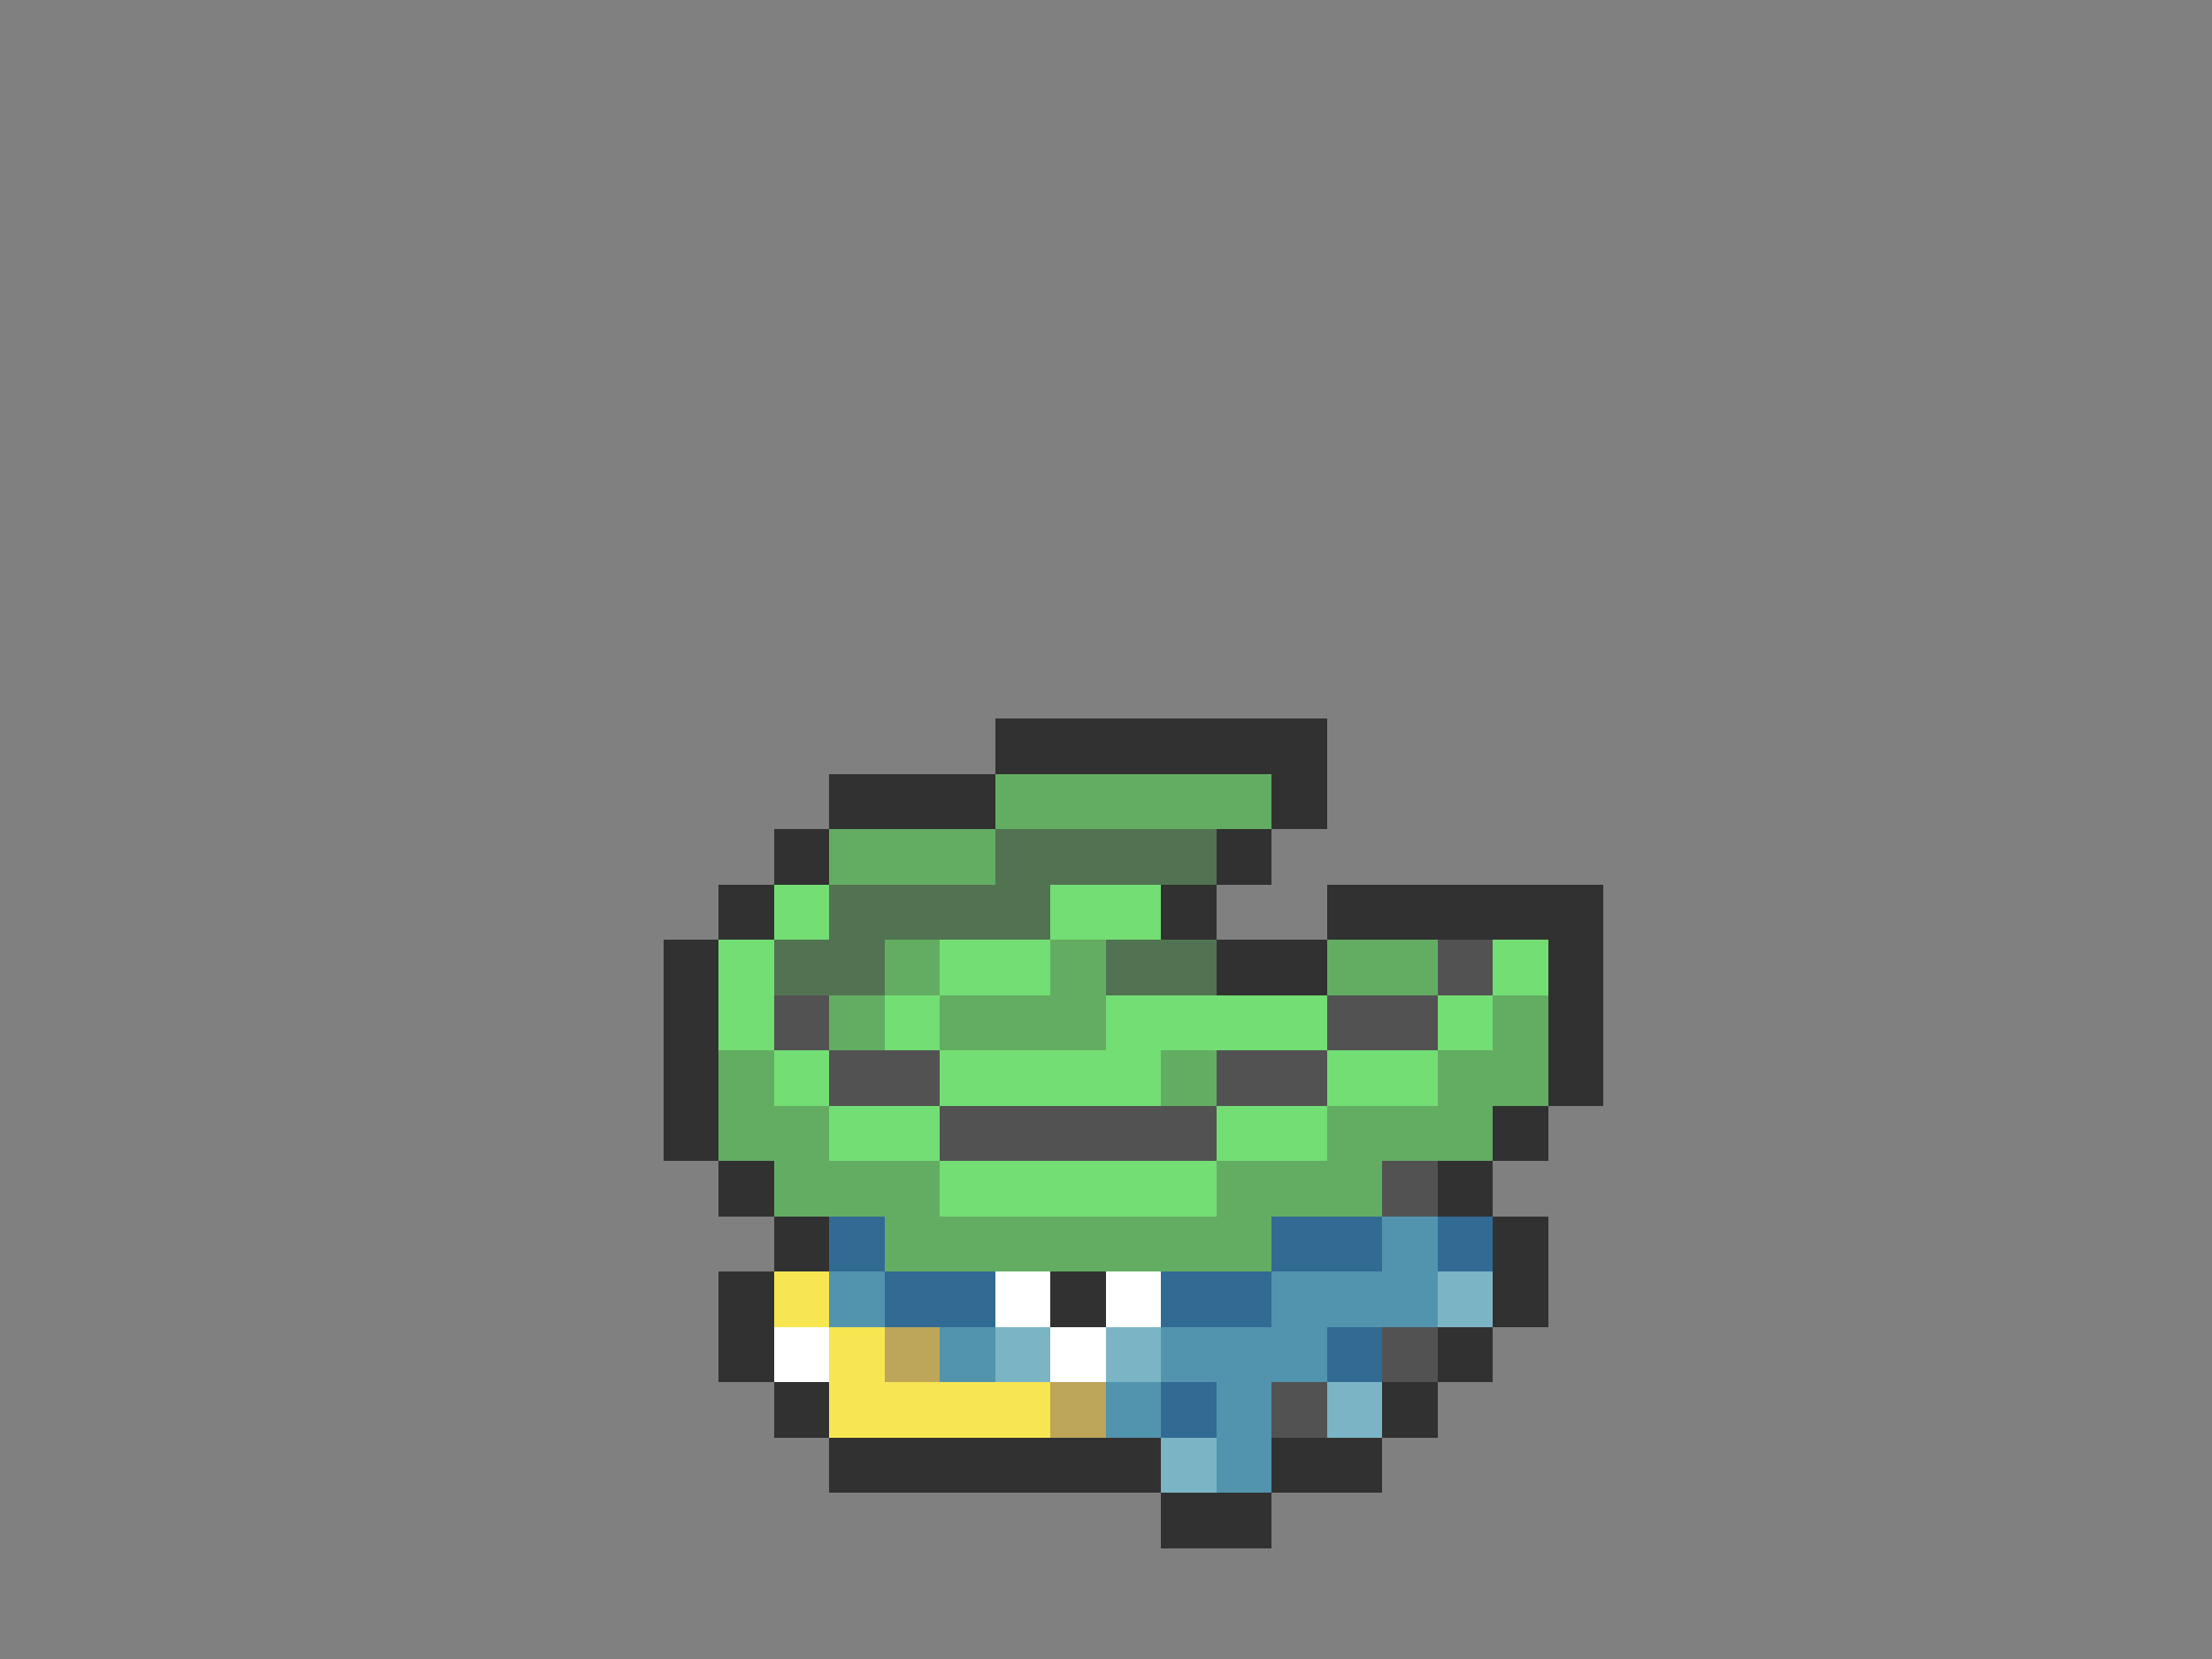 <svg xmlns="http://www.w3.org/2000/svg" viewBox="0 -0.5 40 30" shape-rendering="crispEdges">
<rect x="0" y="-0.5" width="40" height="30" fill="#808080" stroke="none"/>
<path stroke="#313131" d="M18 13h6M15 14h3M23 14h1M14 15h1M22 15h1M13 16h1M21 16h1M24 16h5M12 17h1M22 17h2M28 17h1M12 18h1M28 18h1M12 19h1M28 19h1M12 20h1M27 20h1M13 21h1M26 21h1M14 22h1M27 22h1M13 23h1M19 23h1M27 23h1M13 24h1M26 24h1M14 25h1M25 25h1M15 26h6M23 26h2M21 27h2" />
<path stroke="#63ad63" d="M18 14h5M15 15h3M16 17h1M19 17h1M24 17h2M15 18h1M17 18h3M27 18h1M13 19h1M21 19h1M26 19h2M13 20h2M24 20h3M14 21h3M22 21h3M16 22h7" />
<path stroke="#527352" d="M18 15h4M15 16h4M14 17h2M20 17h2" />
<path stroke="#73de73" d="M14 16h1M19 16h2M13 17h1M17 17h2M27 17h1M13 18h1M16 18h1M20 18h4M26 18h1M14 19h1M17 19h4M24 19h2M15 20h2M22 20h2M17 21h5" />
<path stroke="#525252" d="M26 17h1M14 18h1M24 18h2M15 19h2M22 19h2M17 20h5M25 21h1M25 24h1M23 25h1" />
<path stroke="#316b94" d="M15 22h1M23 22h2M26 22h1M16 23h2M21 23h2M24 24h1M21 25h1" />
<path stroke="#5294ad" d="M25 22h1M15 23h1M23 23h3M17 24h1M21 24h3M20 25h1M22 25h1M22 26h1" />
<path stroke="#f7e652" d="M14 23h1M15 24h1M15 25h4" />
<path stroke="#ffffff" d="M18 23h1M20 23h1M14 24h1M19 24h1" />
<path stroke="#7bb5c5" d="M26 23h1M18 24h1M20 24h1M24 25h1M21 26h1" />
<path stroke="#bda55a" d="M16 24h1M19 25h1" />
</svg>